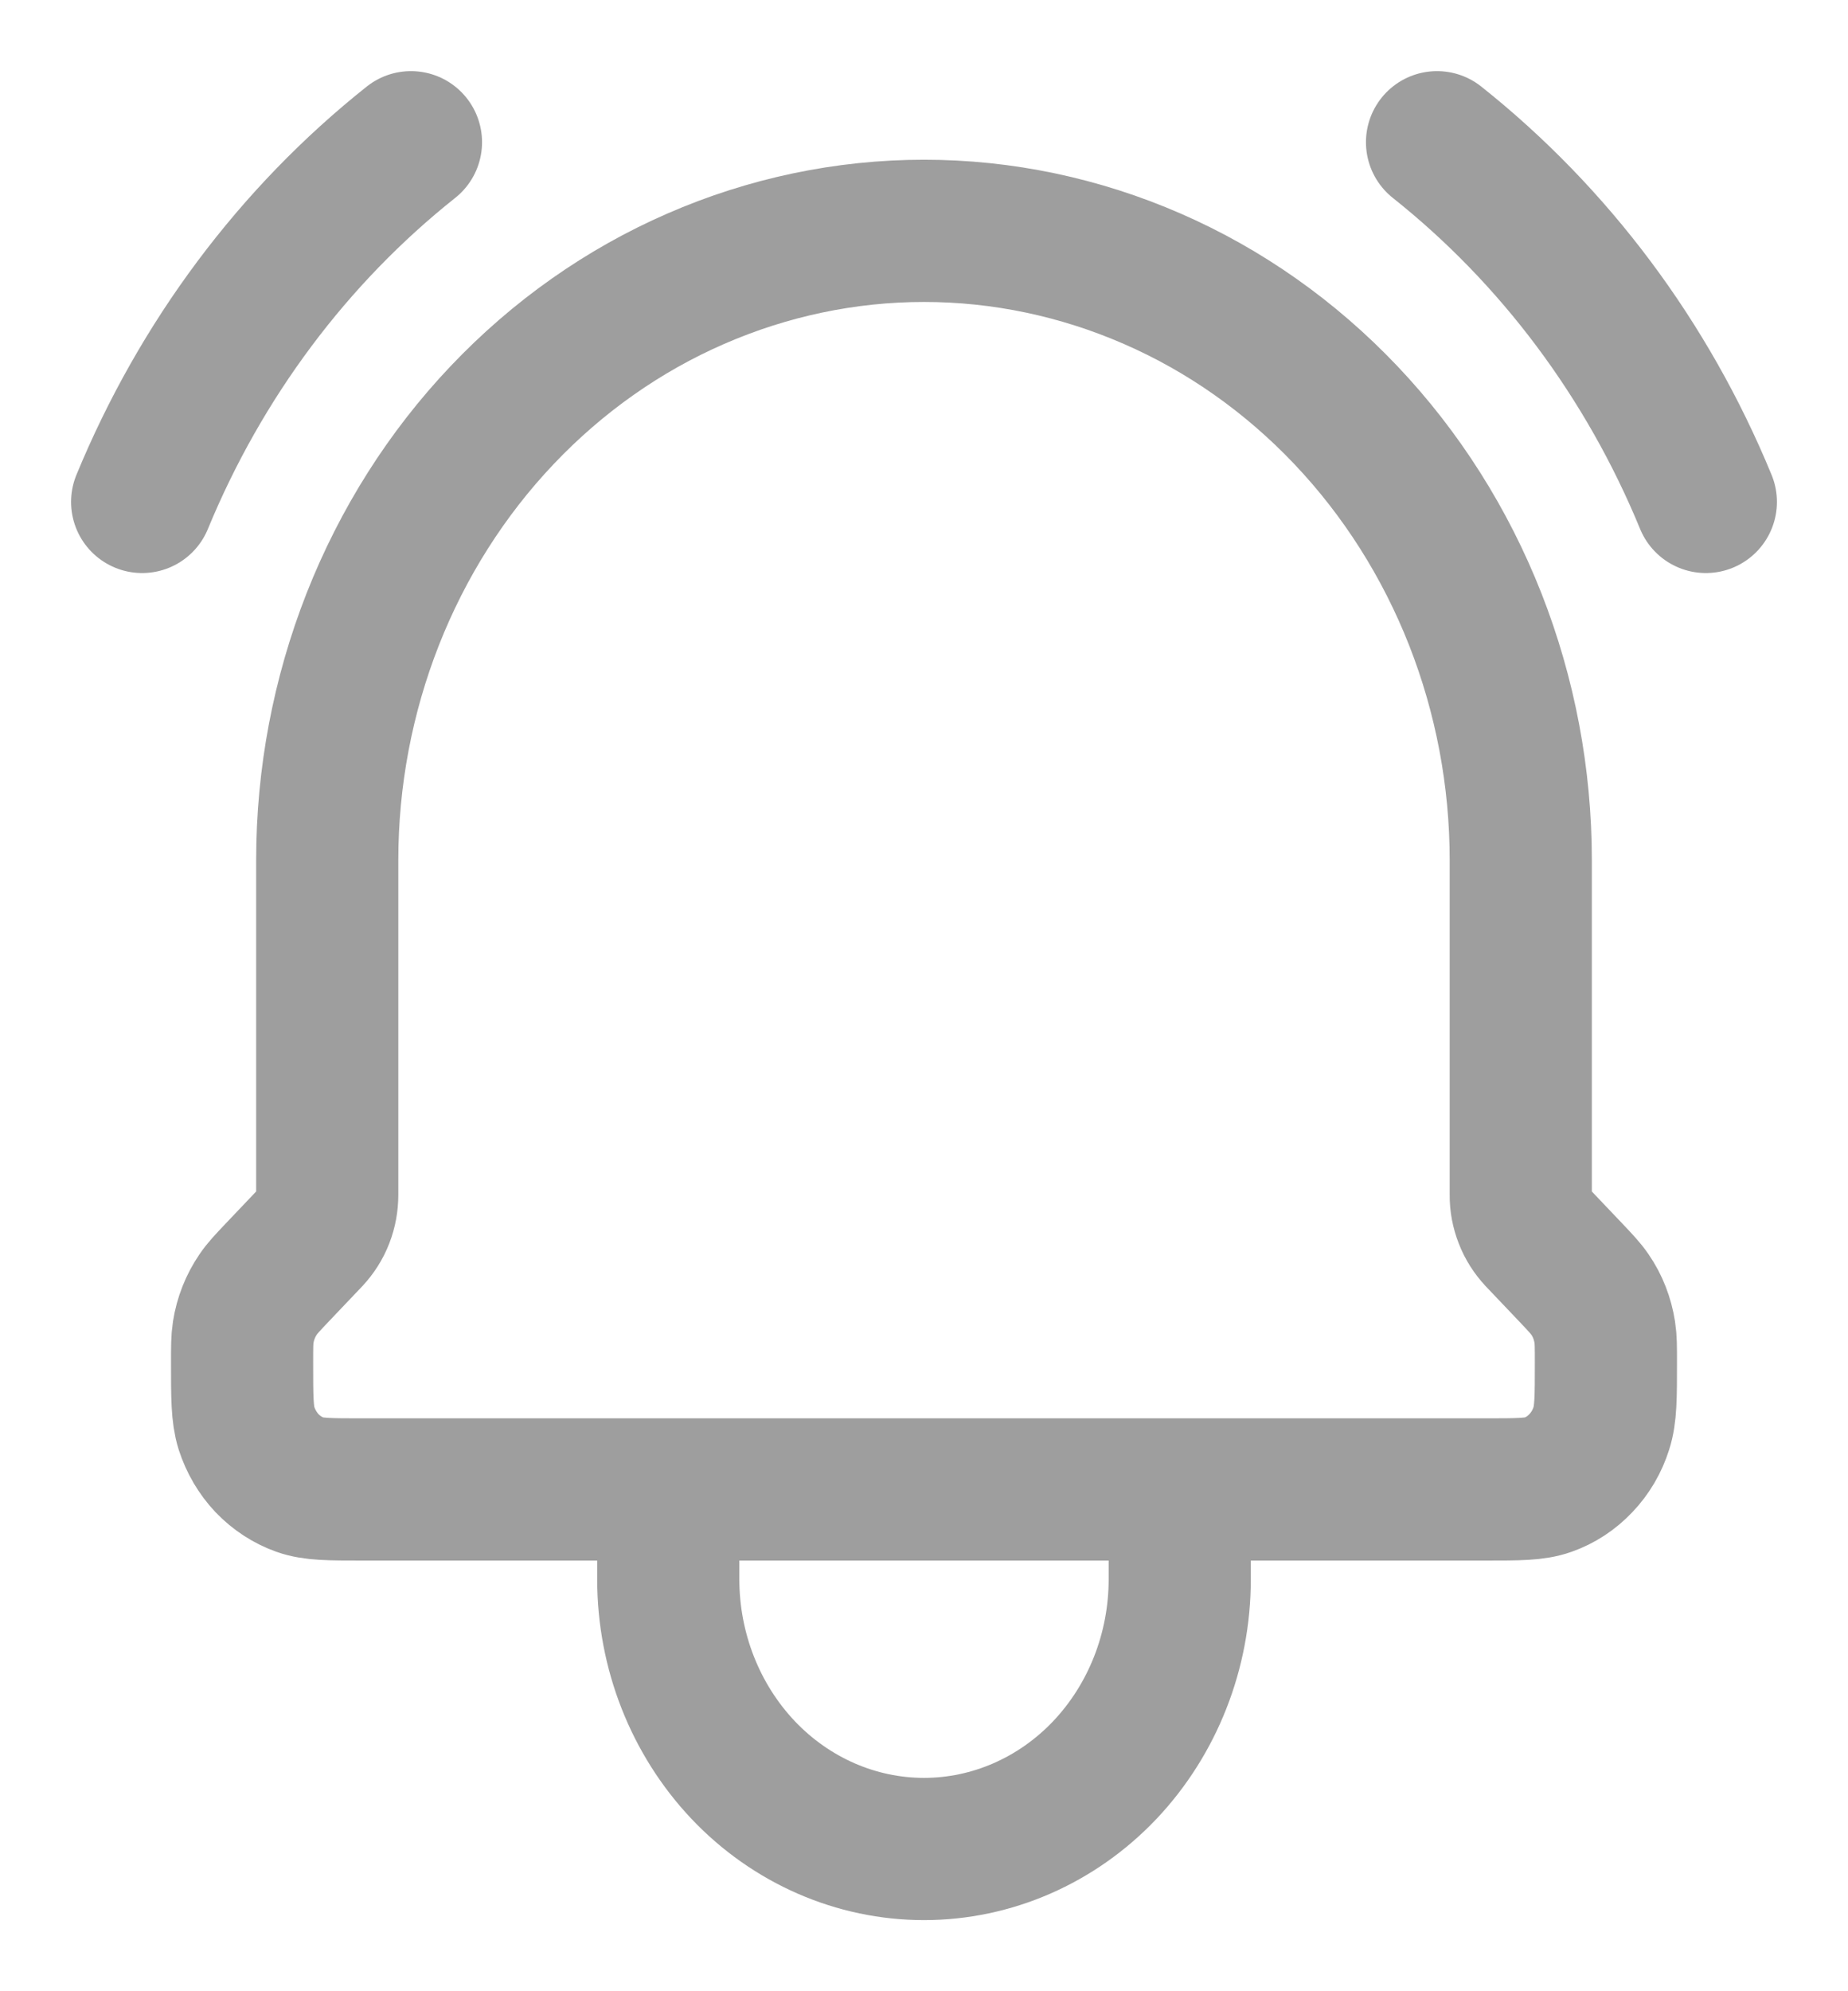 <svg width="13" height="14" viewBox="0 0 13 14" fill="none" xmlns="http://www.w3.org/2000/svg">
<path d="M8.299 10.472V11.104C8.299 11.607 8.109 12.089 7.772 12.445C7.435 12.8 6.977 13 6.5 13C6.023 13 5.565 12.8 5.228 12.445C4.891 12.089 4.701 11.607 4.701 11.104V10.472M8.299 10.472H4.701M8.299 10.472H10.452C10.681 10.472 10.796 10.472 10.889 10.439C10.977 10.408 11.056 10.356 11.121 10.287C11.187 10.218 11.236 10.134 11.265 10.042C11.297 9.943 11.297 9.822 11.297 9.578C11.297 9.471 11.297 9.418 11.289 9.367C11.274 9.271 11.239 9.18 11.185 9.102C11.156 9.059 11.12 9.021 11.049 8.946L10.815 8.7C10.778 8.66 10.748 8.614 10.728 8.562C10.708 8.511 10.697 8.456 10.698 8.4V6.048C10.698 5.466 10.589 4.891 10.378 4.354C10.167 3.818 9.858 3.33 9.468 2.919C9.078 2.508 8.616 2.182 8.106 1.96C7.597 1.738 7.051 1.623 6.5 1.623C5.949 1.623 5.403 1.738 4.894 1.96C4.384 2.182 3.922 2.508 3.532 2.919C3.142 3.33 2.833 3.818 2.622 4.354C2.411 4.891 2.302 5.466 2.302 6.048V8.4C2.302 8.456 2.292 8.511 2.272 8.562C2.252 8.614 2.222 8.66 2.185 8.7L1.951 8.946C1.879 9.022 1.844 9.059 1.816 9.101C1.762 9.18 1.726 9.271 1.711 9.367C1.703 9.418 1.703 9.471 1.703 9.578C1.703 9.822 1.703 9.943 1.734 10.042C1.764 10.134 1.813 10.218 1.878 10.287C1.944 10.356 2.024 10.408 2.111 10.439C2.204 10.472 2.319 10.472 2.548 10.472H4.701M10.109 1C10.936 1.657 11.588 2.528 12 3.529M2.891 1C2.064 1.657 1.413 2.528 1 3.529" stroke="#9E9E9E" stroke-linecap="round" stroke-linejoin="round"/>
</svg>
